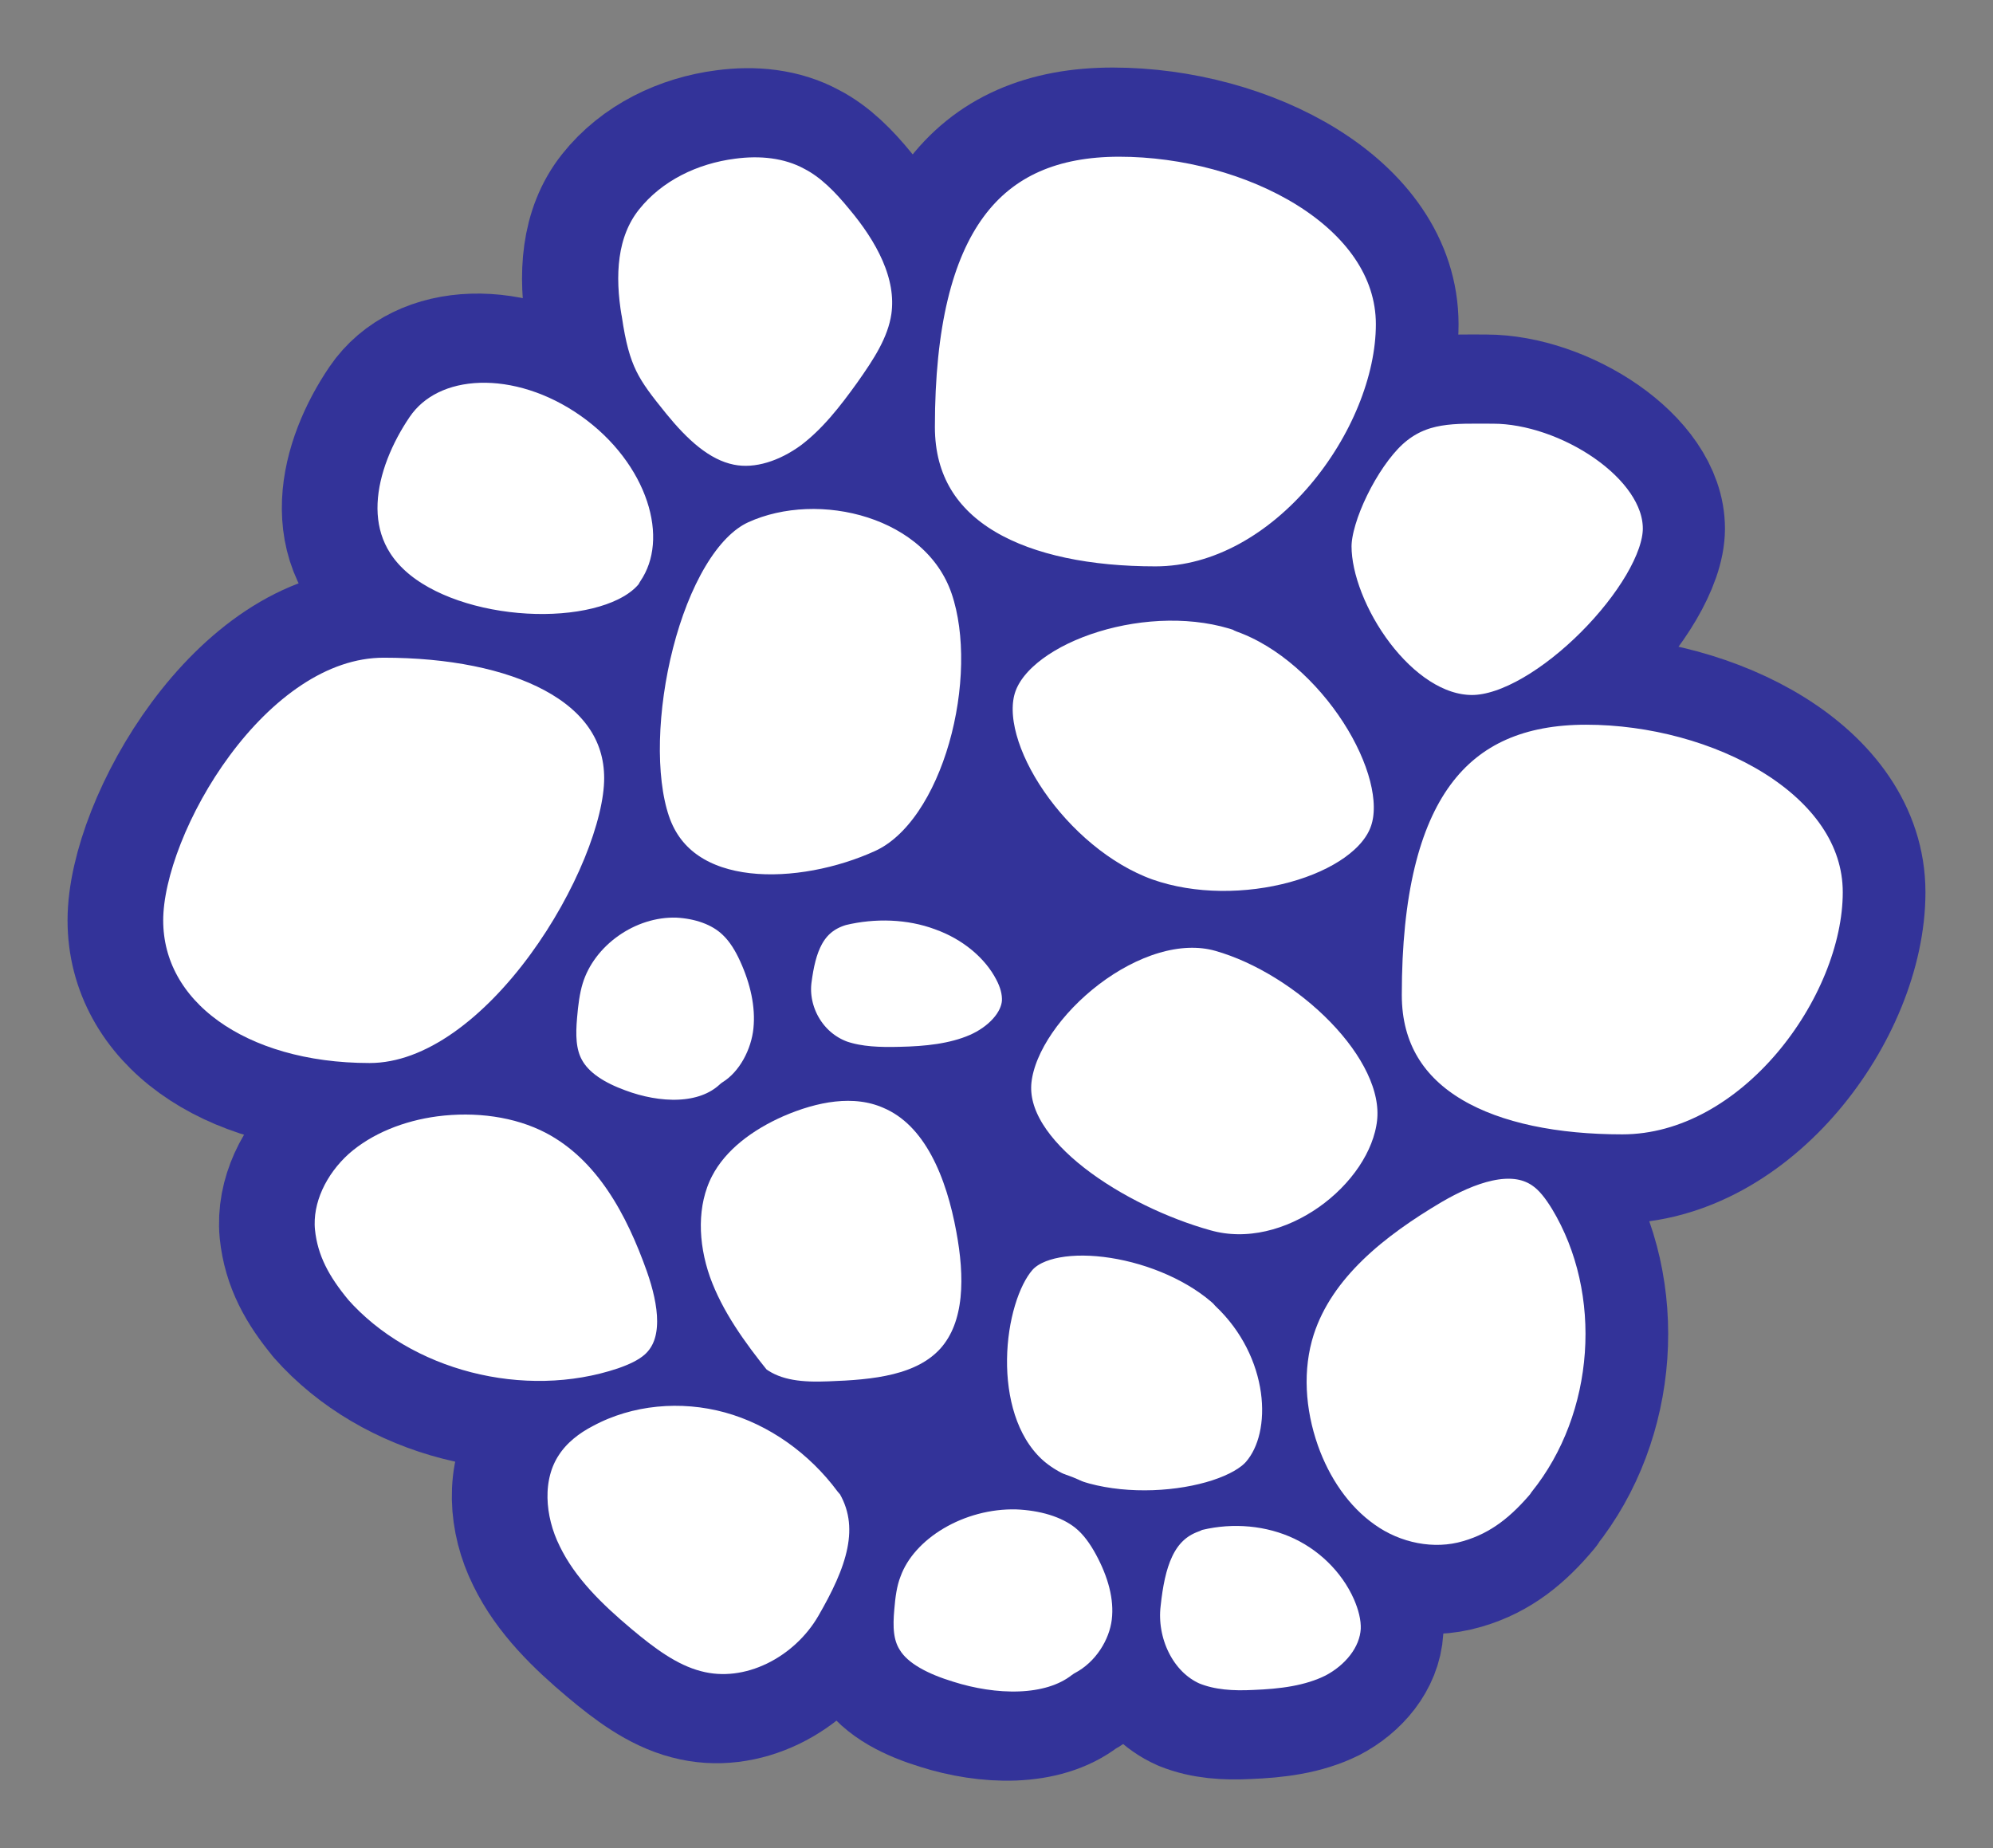 <?xml version="1.0" encoding="UTF-8"?>
<svg id="Camada_1" data-name="Camada 1" xmlns="http://www.w3.org/2000/svg" viewBox="0 0 36.88 34.2">
  <rect x="0" y="0" width="36.88" height="34.2" fill="#808080" stroke="none"/>
  <defs>
    <style>
      .cls-1 {
        fill: #fff;
      stroke-width: 0.8px;
      }

      .cls-1, .cls-2 {
        stroke: #339;
        stroke-linecap: round;
        stroke-linejoin: round;
      }

      .cls-2 {
        fill: #339;
      stroke-width: 2.5px;
      }
    </style>
  </defs>
  <path class="cls-2" d="m11.46,14.4c0-1.77-2.01-2.63-4.48-2.63s-4.48,3.49-4.48,5.26,1.75,3.04,4.22,3.04,4.74-3.9,4.74-5.67Z"/>
  <path class="cls-2" d="m34.38,16.51c0-2.12-2.68-3.5-5.15-3.5s-3.81,1.6-3.81,5.4c0,2.12,2.01,2.98,4.48,2.98s4.48-2.76,4.48-4.88Z"/>
  <path class="cls-2" d="m25.74,6c0-2.12-2.68-3.5-5.15-3.5s-3.81,1.6-3.81,5.4c0,2.12,2.01,2.98,4.48,2.98s4.48-2.76,4.48-4.88Z"/>
  <path class="cls-2" d="m6.02,24.31c-.39-.47-.65-.93-.71-1.52-.06-.64.26-1.29.76-1.74s1.17-.7,1.85-.79c.77-.1,1.58,0,2.25.35,1.08.57,1.67,1.69,2.06,2.79.23.66.38,1.48-.15,1.96-.18.16-.41.26-.64.34-1.88.63-4.15.05-5.43-1.4Z"/>
  <path class="cls-2" d="m30.67,9.78c0-1.22-1.78-2.34-3.17-2.34-.72,0-1.36-.05-1.95.49-.55.51-1.07,1.59-1.07,2.18,0,1.22,1.24,3.15,2.63,3.15s3.56-2.26,3.56-3.48Z"/>
  <path class="cls-2" d="m13.47,20.36c.43-.27.7-.8.75-1.29.05-.49-.07-.99-.28-1.45-.1-.22-.23-.44-.41-.61-.29-.28-.71-.41-1.12-.43-.94-.03-1.86.62-2.13,1.5-.07.23-.1.48-.12.72-.03.34-.03.69.13.99.2.38.61.61,1.02.76.72.27,1.61.32,2.16-.19Z"/>
  <path class="cls-2" d="m13.8,25.65c.41.3.92.33,1.41.31.85-.03,1.79-.11,2.36-.74.58-.65.55-1.64.39-2.5-.19-1.04-.62-2.18-1.59-2.59-.69-.3-1.48-.14-2.17.16-.61.27-1.2.69-1.51,1.29-.34.66-.31,1.47-.06,2.18.25.7.7,1.32,1.16,1.89Z"/>
  <path class="cls-2" d="m22.89,11.3c-1.75-.62-4.2.18-4.61,1.37-.41,1.19,1.03,3.35,2.78,3.98,1.75.62,4.16-.05,4.56-1.24.41-1.19-.99-3.48-2.73-4.1Z"/>
  <path class="cls-2" d="m12.06,10.98c.7-1.03.16-2.65-1.2-3.61-1.36-.96-3.03-.91-3.73.12-.7,1.03-1.14,2.6.22,3.56,1.36.96,4.02.96,4.72-.07Z"/>
  <path class="cls-2" d="m16.23,16.11c1.49-.68,2.2-3.57,1.63-5.25-.57-1.68-2.82-2.24-4.31-1.56-1.49.68-2.25,4.25-1.68,5.93s2.87,1.56,4.36.88Z"/>
  <path class="cls-2" d="m15.7,27.36c-.57-.77-1.39-1.36-2.3-1.61-.91-.25-1.91-.16-2.73.28-.31.16-.59.38-.78.67-.4.6-.34,1.43-.01,2.09.32.66.87,1.19,1.43,1.66.43.36.9.72,1.44.86,1.01.27,2.1-.31,2.62-1.21.52-.9.92-1.85.34-2.75Z"/>
  <path class="cls-2" d="m28.54,27.86c-.41.49-.85.86-1.47,1.04-.67.2-1.42.04-1.98-.36-.57-.4-.97-1.01-1.2-1.66-.26-.74-.32-1.56-.08-2.31.39-1.2,1.46-2.03,2.54-2.67.65-.38,1.49-.71,2.1-.3.21.14.36.35.49.56,1.04,1.72.87,4.11-.4,5.69Z"/>
  <path class="cls-2" d="m22.17,23.15c1.62.46,3.43-.96,3.59-2.37.16-1.42-1.66-3.11-3.28-3.57s-3.75,1.36-3.91,2.77c-.16,1.42,1.98,2.72,3.6,3.17Z"/>
  <path class="cls-2" d="m10.98,5.91c.15,1.03.36,1.32.91,2,.4.49.88.96,1.48,1.08.54.11,1.11-.1,1.56-.43.45-.34.8-.79,1.13-1.25.31-.44.62-.9.7-1.44.12-.83-.34-1.63-.87-2.26-.27-.33-.58-.65-.95-.84-.46-.25-1-.3-1.52-.23-.78.1-1.54.46-2.04,1.09-.5.63-.54,1.47-.4,2.29Z"/>
  <path class="cls-2" d="m22.66,23.88c-1.12-1.06-3.33-1.39-3.98-.64-.65.75-.92,2.98.19,4.04,1.12,1.06,3.72.78,4.37.03.65-.75.53-2.37-.59-3.43Z"/>
  <path class="cls-2" d="m21.92,27.95c.64-.18,1.35-.15,1.97.11.62.26,1.14.76,1.41,1.37.1.23.17.48.16.73-.03.52-.41.96-.87,1.2-.46.23-.99.29-1.5.31-.4.02-.8,0-1.17-.15-.68-.3-1.05-1.11-.96-1.85.08-.74.26-1.46.97-1.71Z"/>
  <path class="cls-2" d="m15.43,16.73c.62-.15,1.3-.13,1.89.09.59.21,1.09.62,1.35,1.12.1.19.16.39.15.6-.03.42-.4.79-.84.98-.44.19-.95.24-1.44.25-.38.01-.77,0-1.12-.12-.65-.24-1-.91-.92-1.52.08-.61.25-1.2.93-1.4Z"/>
  <path class="cls-2" d="m19.96,31.31c.51-.27.83-.8.89-1.29.06-.49-.09-.99-.34-1.45-.12-.22-.27-.44-.48-.61-.35-.28-.84-.41-1.33-.43-1.12-.03-2.21.62-2.53,1.5-.09.23-.12.48-.14.72-.03.34-.03.69.16.99.23.38.72.61,1.21.76.85.27,1.91.32,2.56-.19Z"/>
  <path class="cls-1" d="m11.58,14.4c0-1.77-2.01-2.63-4.48-2.63s-4.48,3.49-4.48,5.26,1.75,3.04,4.22,3.04,4.74-3.9,4.74-5.67Z"/>
  <path class="cls-1" d="m34.5,16.51c0-2.12-2.68-3.5-5.15-3.5s-3.81,1.6-3.81,5.4c0,2.12,2.01,2.98,4.48,2.98s4.48-2.76,4.48-4.88Z"/>
  <path class="cls-1" d="m25.86,6c0-2.12-2.68-3.5-5.15-3.5s-3.81,1.6-3.81,5.4c0,2.12,2.01,2.98,4.48,2.98s4.48-2.76,4.48-4.88Z"/>
  <path class="cls-1" d="m6.14,24.31c-.39-.47-.65-.93-.71-1.52-.06-.64.26-1.29.76-1.74.5-.44,1.17-.7,1.85-.79.77-.1,1.58,0,2.25.35,1.08.57,1.67,1.69,2.06,2.79.23.66.38,1.48-.15,1.96-.18.16-.41.26-.64.34-1.88.63-4.15.05-5.43-1.4Z"/>
  <path class="cls-1" d="m30.8,9.78c0-1.22-1.78-2.34-3.17-2.34-.72,0-1.36-.05-1.95.49-.55.51-1.07,1.59-1.07,2.18,0,1.22,1.24,3.15,2.63,3.15s3.56-2.26,3.56-3.48Z"/>
  <path class="cls-1" d="m13.59,20.36c.43-.27.7-.8.75-1.29.05-.49-.07-.99-.28-1.45-.1-.22-.23-.44-.41-.61-.29-.28-.71-.41-1.12-.43-.94-.03-1.86.62-2.13,1.5-.07.23-.1.48-.12.72-.03.34-.03.69.13.99.2.38.61.61,1.02.76.72.27,1.61.32,2.16-.19Z"/>
  <path class="cls-1" d="m13.93,25.65c.41.3.92.33,1.41.31.85-.03,1.79-.11,2.36-.74.58-.65.55-1.64.39-2.5-.19-1.04-.62-2.18-1.59-2.59-.69-.3-1.48-.14-2.17.16-.61.27-1.2.69-1.51,1.29-.34.66-.31,1.47-.06,2.18.25.7.7,1.32,1.16,1.89Z"/>
  <path class="cls-1" d="m23.02,11.3c-1.75-.62-4.2.18-4.61,1.37-.41,1.19,1.03,3.35,2.78,3.98,1.75.62,4.16-.05,4.56-1.24.41-1.19-.99-3.48-2.73-4.1Z"/>
  <path class="cls-1" d="m12.18,10.98c.7-1.03.16-2.65-1.2-3.61-1.36-.96-3.03-.91-3.73.12-.7,1.03-1.14,2.6.22,3.56,1.36.96,4.02.96,4.72-.07Z"/>
  <path class="cls-1" d="m16.36,16.11c1.49-.68,2.2-3.57,1.63-5.25-.57-1.68-2.82-2.24-4.31-1.56-1.49.68-2.25,4.25-1.68,5.93.57,1.68,2.87,1.56,4.36.88Z"/>
  <path class="cls-1" d="m15.82,27.36c-.57-.77-1.39-1.36-2.3-1.61-.91-.25-1.91-.16-2.73.28-.31.16-.59.38-.78.67-.4.6-.34,1.43-.01,2.09.32.66.87,1.19,1.43,1.66.43.36.9.72,1.44.86,1.01.27,2.1-.31,2.62-1.21.52-.9.92-1.85.34-2.75Z"/>
  <path class="cls-1" d="m28.66,27.86c-.41.49-.85.86-1.47,1.04-.67.2-1.42.04-1.98-.36-.57-.4-.97-1.01-1.2-1.66-.26-.74-.32-1.56-.08-2.31.39-1.2,1.46-2.03,2.54-2.67.65-.38,1.49-.71,2.1-.3.21.14.36.35.49.56,1.04,1.72.87,4.11-.4,5.69Z"/>
  <path class="cls-1" d="m22.29,23.15c1.62.46,3.43-.96,3.59-2.37.16-1.42-1.66-3.11-3.28-3.57-1.62-.46-3.75,1.36-3.91,2.77-.16,1.42,1.98,2.72,3.6,3.17Z"/>
  <path class="cls-1" d="m11.11,5.91c.15,1.03.36,1.32.91,2,.4.49.88.96,1.48,1.08.54.11,1.11-.1,1.56-.43.45-.34.8-.79,1.13-1.25.31-.44.62-.9.7-1.44.12-.83-.34-1.63-.87-2.26-.27-.33-.58-.65-.95-.84-.46-.25-1-.3-1.52-.23-.78.1-1.54.46-2.04,1.09-.5.63-.54,1.47-.4,2.29Z"/>
  <path class="cls-1" d="m22.78,23.88c-1.12-1.06-3.33-1.39-3.98-.64-.65.75-.92,2.98.19,4.04,1.12,1.06,3.72.78,4.37.03.65-.75.53-2.37-.59-3.43Z"/>
  <path class="cls-1" d="m22.04,27.95c.64-.18,1.35-.15,1.97.11.62.26,1.14.76,1.41,1.37.1.23.17.48.16.73-.03.52-.41.96-.87,1.2-.46.23-.99.29-1.5.31-.4.02-.8,0-1.17-.15-.68-.3-1.05-1.11-.96-1.85.08-.74.26-1.46.97-1.71Z"/>
  <path class="cls-1" d="m15.55,16.73c.62-.15,1.3-.13,1.89.09.59.21,1.09.62,1.35,1.12.1.19.16.39.15.6-.03.42-.4.79-.84.98-.44.19-.95.24-1.44.25-.38.01-.77,0-1.12-.12-.65-.24-1-.91-.92-1.52.08-.61.25-1.2.93-1.4Z"/>
  <path class="cls-1" d="m20.08,31.31c.51-.27.83-.8.89-1.29.06-.49-.09-.99-.34-1.45-.12-.22-.27-.44-.48-.61-.35-.28-.84-.41-1.33-.43-1.12-.03-2.21.62-2.53,1.5-.09.23-.12.48-.14.72-.03.34-.03.69.16.99.23.38.72.61,1.21.76.85.27,1.91.32,2.56-.19Z"/>
</svg>